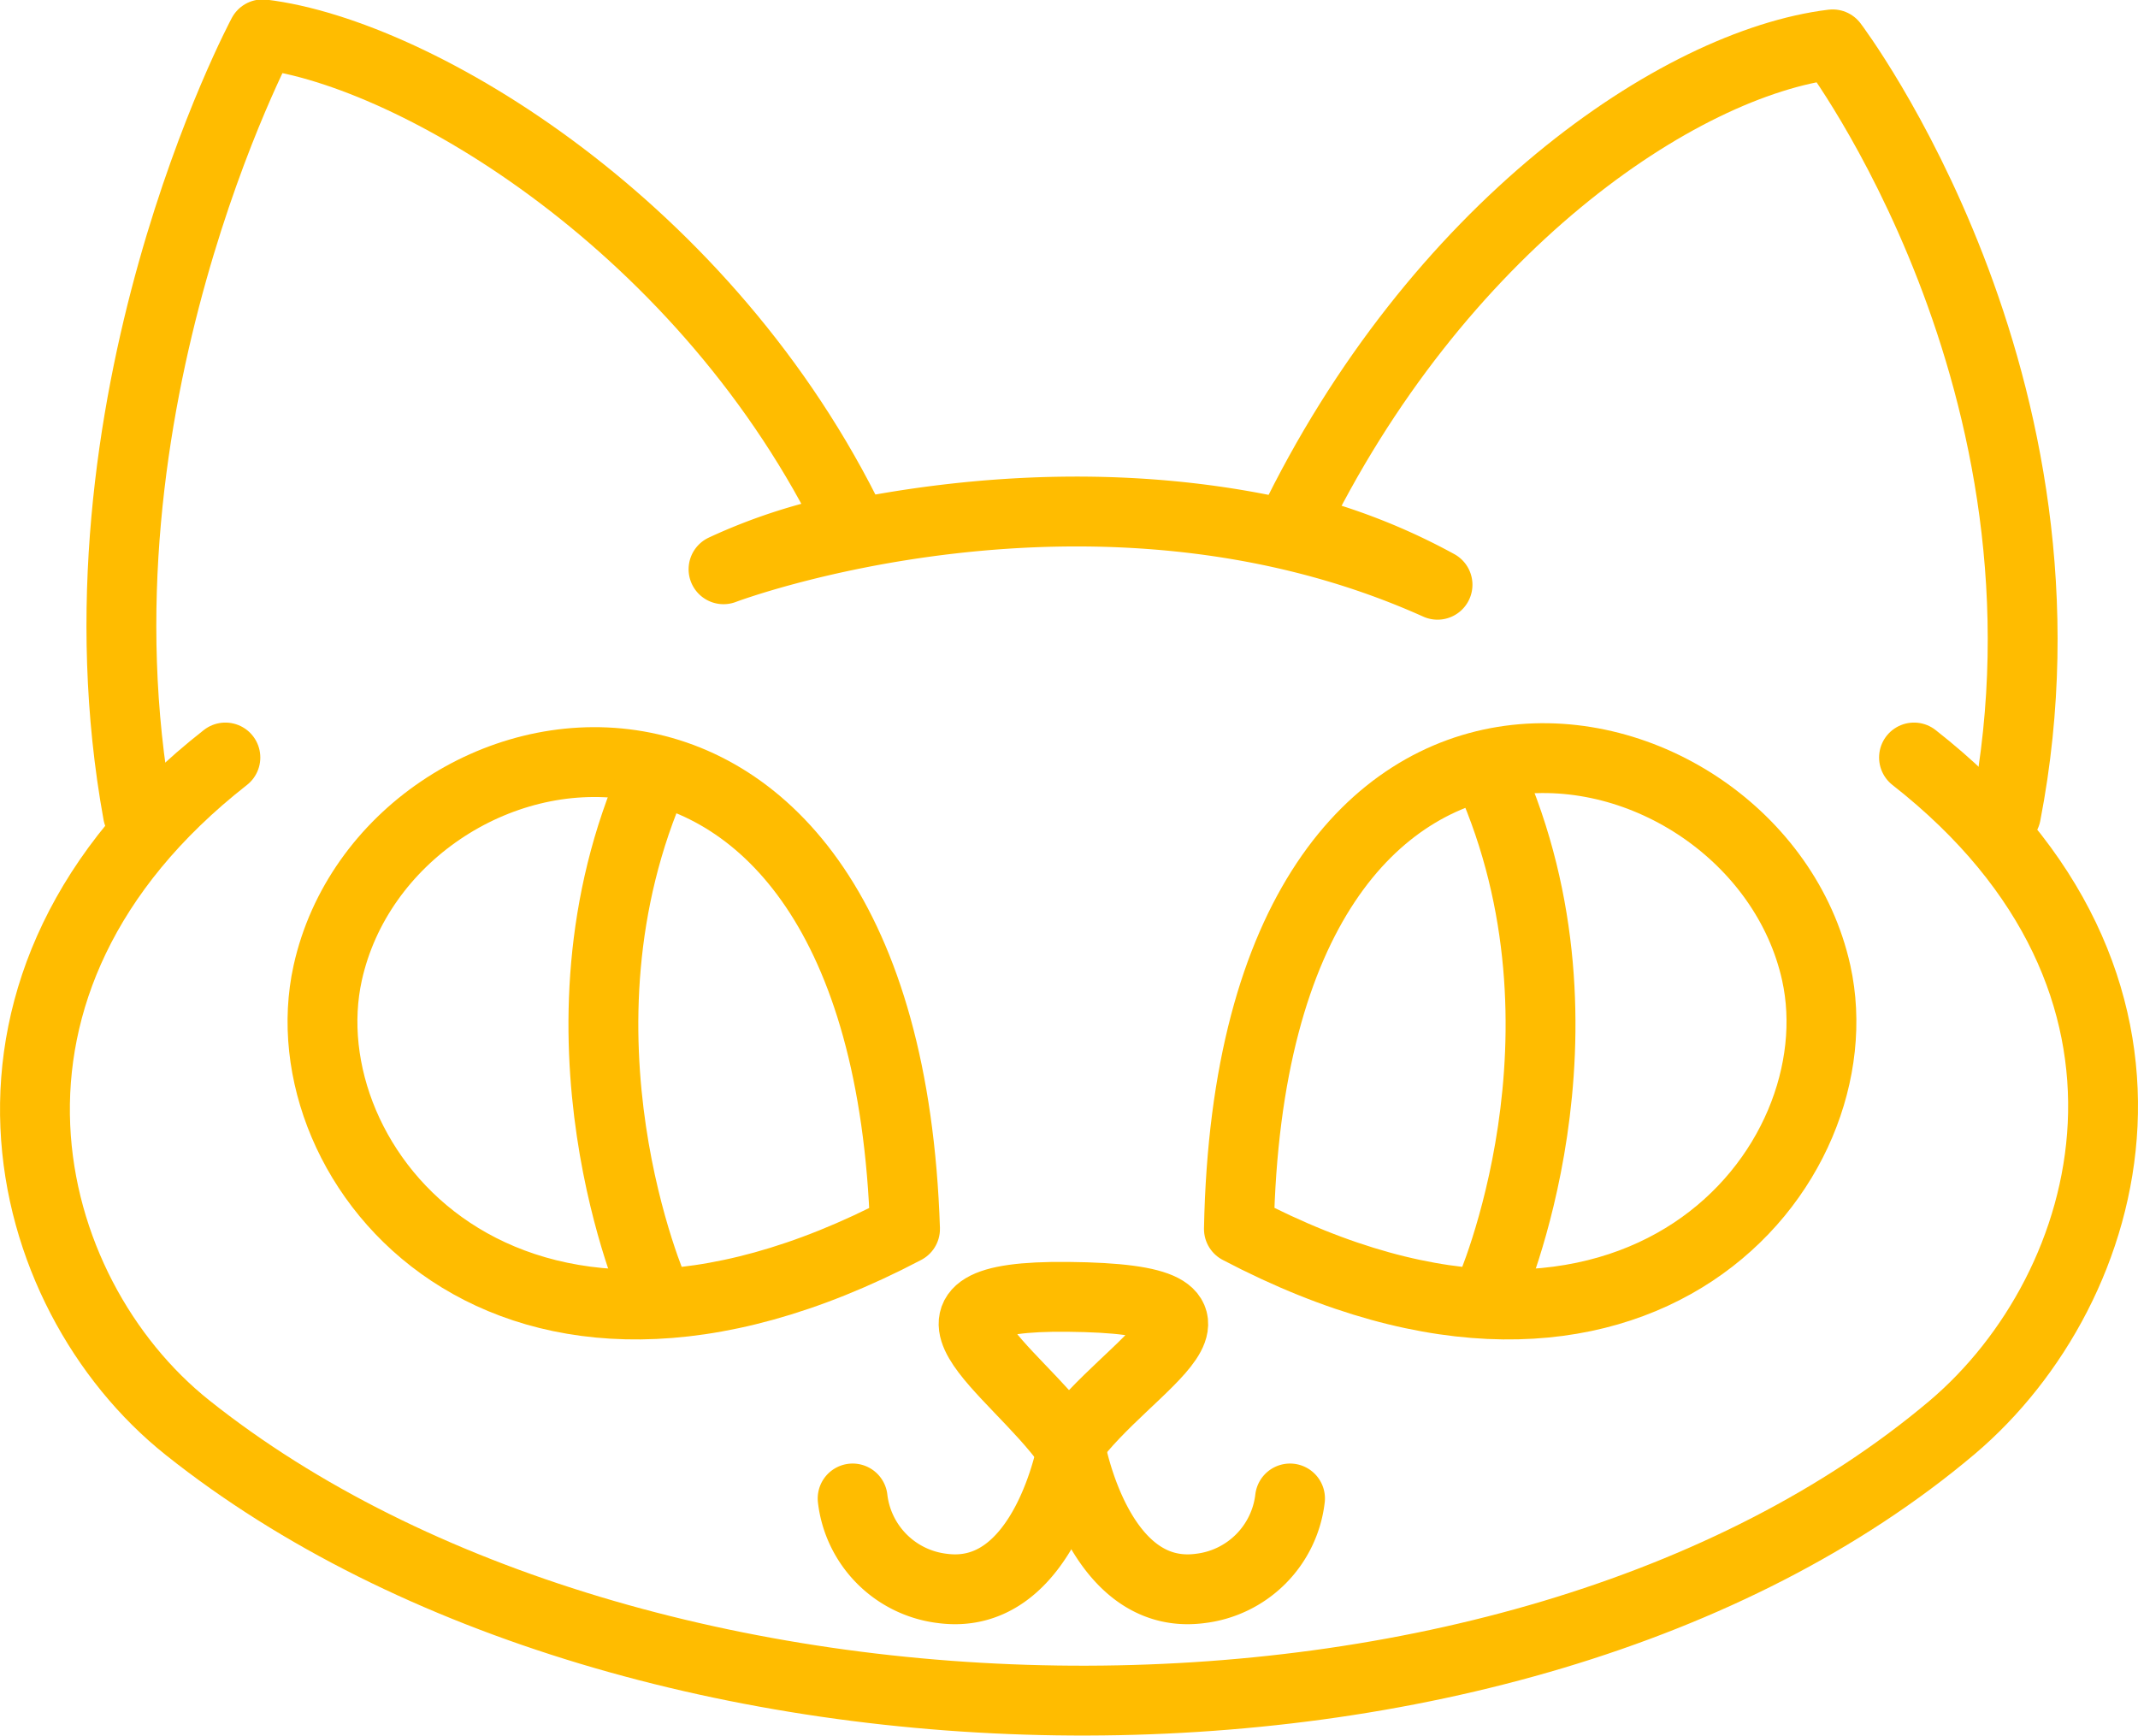 <svg id="Paula_8_Kopie" data-name="Paula 8             # Kopie" xmlns="http://www.w3.org/2000/svg" viewBox="0 0 183.65 149.09"><defs><style>.cls-1{fill:none;stroke:#ffbc00;stroke-linecap:round;stroke-linejoin:round;stroke-width:6px;}</style></defs><title>Paula_gelb</title><path class="cls-1" d="M528.67,285.67c5.17-23.33,47.83-31.67,49.59,22C544,325.67,525,302.24,528.67,285.67Z" transform="translate(-500.52 -202.1)"/><path class="cls-1" d="M556.75,268.65c-9.9,22.27,0,44.54,0,44.54" transform="translate(-500.52 -202.1)"/><path class="cls-1" d="M592.32,326.18c-4.82-6.68-15.65-12.84-.07-12.68C609.67,313.67,597.5,319,592.32,326.18Z" transform="translate(-500.52 -202.1)"/><path class="cls-1" d="M573.76,330.82a8.81,8.81,0,0,0,7.73,7.73c8.81,1.15,11.13-12.06,11.13-12.06" transform="translate(-500.52 -202.1)"/><path class="cls-1" d="M611.33,330.82a8.81,8.81,0,0,1-7.73,7.73c-8.81,1.15-11.13-12.06-11.13-12.06" transform="translate(-500.52 -202.1)"/><path class="cls-1" d="M611.44,247.44c12.43-25.77,33.25-39.91,46.5-41.53,0,0,22.06,29.09,14.89,66.13" transform="translate(-500.52 -202.1)"/><path class="cls-1" d="M512.37,272c-6.37-35,10.71-66.95,10.71-66.95,13.25,1.62,38.24,16.57,50.68,42.34" transform="translate(-500.52 -202.1)"/><path class="cls-1" d="M513,274.13" transform="translate(-500.52 -202.1)"/><path class="cls-1" d="M656.53,285.67c-5.17-23.33-48.53-32.67-49.59,22C641.2,325.67,660.2,302.24,656.53,285.67Z" transform="translate(-500.52 -202.1)"/><path class="cls-1" d="M628.45,268.65c9.9,22.27,0,44.54,0,44.54" transform="translate(-500.52 -202.1)"/><path class="cls-1" d="M672.18,274.13" transform="translate(-500.52 -202.1)"/><path class="cls-1" d="M519.88,267.17c-24.68,19.32-17.77,46-3.26,57.56,38.38,30.6,113.72,31.94,151.57,0,14.18-12,21.42-38.23-3.26-57.56" transform="translate(-500.52 -202.1)"/><path class="cls-1" d="M573.76,247.44A47.17,47.17,0,0,0,562.67,251s31.67-12,61.33,1.33a52,52,0,0,0-12.56-4.89" transform="translate(-500.52 -202.1)"/></svg>